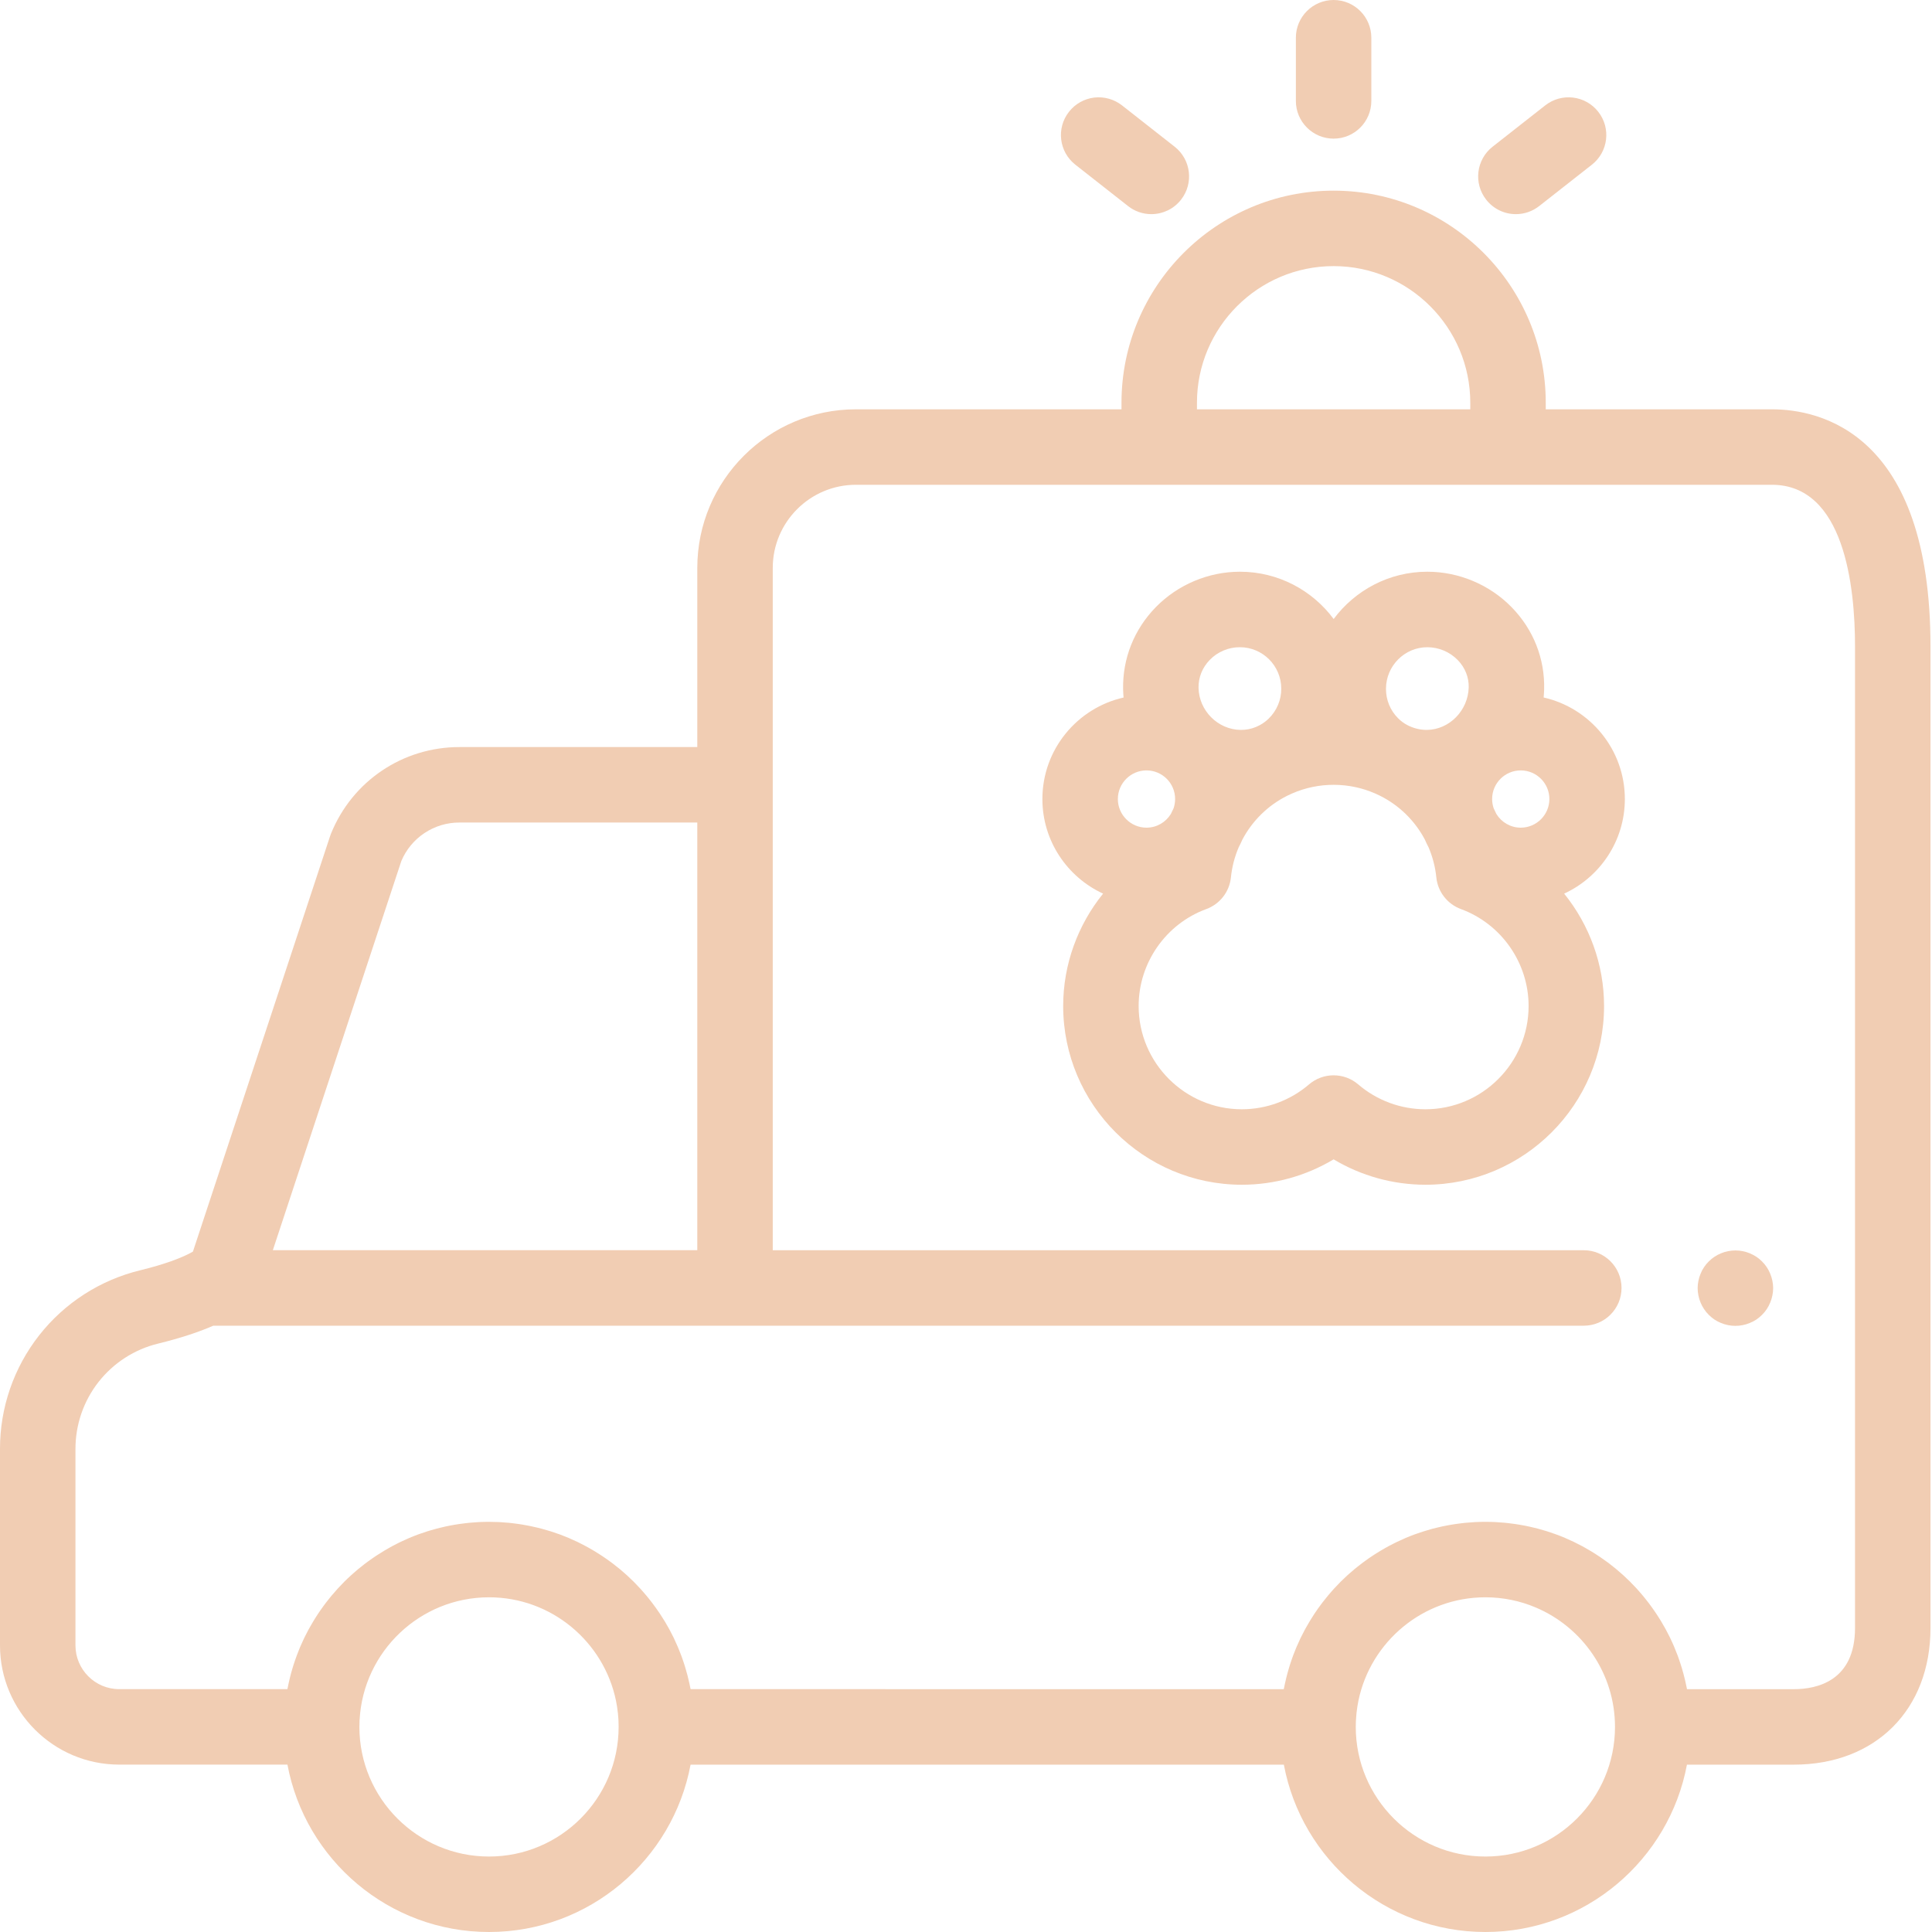 <svg width="50" height="50" viewBox="0 0 50 50" fill="none" xmlns="http://www.w3.org/2000/svg">
<path d="M45.857 10.593H40.004V10.425C40.004 7.397 37.541 4.934 34.514 4.934C31.487 4.934 29.024 7.397 29.024 10.425V10.593H22.151C19.887 10.593 18.046 12.434 18.046 14.697V19.334H11.891C10.423 19.334 9.118 20.213 8.566 21.575C8.558 21.594 8.551 21.615 8.544 21.635L4.993 32.391C4.961 32.41 4.92 32.433 4.868 32.458C4.665 32.559 4.286 32.714 3.632 32.874C2.595 33.125 1.673 33.718 1.014 34.557C0.355 35.397 -0.002 36.433 9.42069e-06 37.5V42.582C9.42069e-06 44.284 1.384 45.668 3.086 45.668L7.439 45.668C7.899 48.13 10.062 50 12.656 50C15.249 50 17.412 48.13 17.872 45.669L33.226 45.669C33.685 48.13 35.849 50 38.442 50C41.035 50 43.198 48.13 43.658 45.669L46.423 45.669C48.539 45.669 49.961 44.247 49.961 42.131V16.733C49.961 11.191 47.091 10.593 45.857 10.593ZM30.977 10.425C30.977 8.474 32.563 6.887 34.514 6.887C36.464 6.887 38.051 8.474 38.051 10.425V10.593H30.977V10.425ZM10.387 22.282C10.512 21.986 10.721 21.734 10.989 21.557C11.257 21.38 11.57 21.286 11.891 21.287H18.046V32.355H7.061L10.387 22.282ZM12.656 48.047C10.806 48.047 9.301 46.542 9.301 44.692C9.301 44.669 9.302 44.647 9.303 44.624C9.303 44.589 9.304 44.554 9.305 44.52C9.306 44.514 9.306 44.509 9.307 44.503C9.405 42.741 10.87 41.338 12.656 41.338C14.272 41.338 15.625 42.487 15.941 44.011L15.942 44.017C15.953 44.068 15.962 44.12 15.97 44.173L15.971 44.182C15.977 44.22 15.982 44.258 15.986 44.297C15.988 44.315 15.991 44.332 15.993 44.349C15.996 44.38 15.997 44.41 16 44.44C16.002 44.467 16.004 44.493 16.006 44.52C16.007 44.547 16.007 44.575 16.008 44.602C16.009 44.632 16.01 44.662 16.01 44.692C16.01 46.542 14.505 48.047 12.656 48.047ZM38.442 48.047C36.592 48.047 35.087 46.542 35.087 44.692C35.087 44.649 35.089 44.605 35.09 44.562C35.091 44.548 35.091 44.534 35.092 44.52C35.093 44.488 35.096 44.456 35.099 44.424C35.101 44.399 35.102 44.374 35.105 44.35C35.106 44.339 35.107 44.329 35.108 44.319C35.12 44.217 35.135 44.116 35.155 44.017C35.156 44.014 35.157 44.011 35.157 44.008C35.474 42.486 36.826 41.338 38.442 41.338C38.904 41.338 39.345 41.432 39.746 41.602C40.95 42.112 41.796 43.305 41.796 44.692C41.796 46.542 40.291 48.047 38.442 48.047ZM46.423 43.716L43.659 43.716C43.656 43.698 43.652 43.681 43.649 43.664C43.626 43.549 43.599 43.435 43.569 43.322C43.556 43.273 43.542 43.223 43.527 43.174C43.518 43.144 43.509 43.113 43.499 43.083C43.483 43.032 43.466 42.981 43.448 42.931C43.438 42.904 43.429 42.876 43.419 42.849C43.397 42.791 43.374 42.733 43.35 42.676C43.343 42.658 43.336 42.639 43.328 42.621C43.296 42.545 43.262 42.47 43.226 42.396C43.222 42.387 43.217 42.378 43.213 42.368C43.181 42.305 43.149 42.242 43.115 42.179C43.103 42.156 43.09 42.134 43.077 42.111C43.05 42.062 43.023 42.015 42.994 41.967C42.979 41.941 42.963 41.916 42.947 41.891C42.903 41.821 42.858 41.751 42.811 41.684C42.764 41.616 42.717 41.55 42.667 41.485C42.636 41.445 42.605 41.405 42.573 41.365C42.554 41.342 42.535 41.318 42.516 41.295C42.481 41.254 42.446 41.213 42.41 41.172C42.392 41.153 42.375 41.132 42.357 41.112C42.312 41.064 42.266 41.016 42.219 40.969C42.209 40.959 42.2 40.948 42.19 40.938C42.132 40.88 42.073 40.824 42.013 40.769C42 40.758 41.987 40.747 41.974 40.735C41.927 40.693 41.879 40.651 41.831 40.611C41.809 40.593 41.787 40.576 41.766 40.559C41.725 40.525 41.683 40.493 41.641 40.46C41.616 40.442 41.591 40.423 41.566 40.405C41.46 40.327 41.351 40.254 41.239 40.184C41.212 40.167 41.184 40.15 41.156 40.134C41.113 40.108 41.069 40.083 41.025 40.058C40.998 40.043 40.971 40.028 40.944 40.013C40.896 39.987 40.847 39.963 40.799 39.939C40.775 39.926 40.751 39.914 40.726 39.902C40.662 39.872 40.598 39.843 40.533 39.815C40.523 39.81 40.513 39.806 40.503 39.801C40.428 39.769 40.351 39.739 40.274 39.711C40.252 39.703 40.23 39.696 40.208 39.688C40.153 39.668 40.097 39.649 40.041 39.631C40.012 39.622 39.982 39.614 39.952 39.605C39.903 39.59 39.853 39.576 39.803 39.562C39.77 39.554 39.738 39.546 39.705 39.538C39.623 39.518 39.541 39.499 39.458 39.483C39.409 39.474 39.359 39.465 39.31 39.457C39.276 39.451 39.242 39.446 39.208 39.441C39.157 39.433 39.105 39.427 39.054 39.421C39.021 39.417 38.988 39.413 38.956 39.41C38.898 39.405 38.841 39.4 38.784 39.397C38.756 39.395 38.728 39.393 38.7 39.391C38.614 39.387 38.528 39.385 38.442 39.385C38.355 39.385 38.269 39.387 38.183 39.391C38.155 39.393 38.127 39.395 38.099 39.397C38.042 39.401 37.985 39.404 37.928 39.41C37.895 39.413 37.862 39.417 37.829 39.421C37.778 39.427 37.726 39.433 37.675 39.441C37.641 39.446 37.607 39.451 37.573 39.457C37.49 39.471 37.407 39.486 37.324 39.504C37.275 39.515 37.227 39.526 37.178 39.538C37.146 39.546 37.113 39.554 37.08 39.562C37.031 39.576 36.981 39.59 36.932 39.605C36.902 39.614 36.872 39.622 36.842 39.632C36.787 39.649 36.733 39.667 36.678 39.687C36.655 39.695 36.632 39.703 36.608 39.711C36.532 39.739 36.456 39.769 36.381 39.801C36.368 39.806 36.356 39.812 36.344 39.818C36.281 39.845 36.219 39.873 36.158 39.902C36.132 39.914 36.107 39.928 36.081 39.94C36.034 39.964 35.987 39.987 35.941 40.012C35.912 40.028 35.884 40.044 35.855 40.06C35.813 40.084 35.77 40.108 35.728 40.133C35.63 40.192 35.533 40.254 35.438 40.319C35.398 40.347 35.359 40.374 35.321 40.403C35.294 40.422 35.267 40.442 35.241 40.462C35.201 40.492 35.161 40.523 35.122 40.555C35.099 40.574 35.075 40.593 35.051 40.612C35.006 40.65 34.962 40.688 34.918 40.727C34.902 40.742 34.885 40.756 34.869 40.77C34.81 40.824 34.752 40.88 34.695 40.936C34.681 40.951 34.667 40.966 34.653 40.98C34.611 41.023 34.569 41.066 34.528 41.111C34.508 41.133 34.488 41.156 34.468 41.178C34.435 41.216 34.401 41.254 34.369 41.293C34.348 41.318 34.328 41.344 34.307 41.37C34.277 41.407 34.247 41.444 34.218 41.482C34.148 41.574 34.081 41.668 34.017 41.764C33.991 41.804 33.965 41.845 33.94 41.886C33.922 41.914 33.904 41.941 33.888 41.97C33.861 42.014 33.836 42.058 33.811 42.103C33.796 42.129 33.781 42.155 33.767 42.181C33.737 42.237 33.708 42.293 33.68 42.35C33.672 42.366 33.664 42.382 33.656 42.398C33.621 42.471 33.588 42.545 33.556 42.619C33.546 42.642 33.538 42.665 33.528 42.688C33.507 42.741 33.485 42.794 33.465 42.847C33.454 42.877 33.444 42.907 33.433 42.937C33.417 42.985 33.4 43.032 33.385 43.08C33.374 43.113 33.365 43.146 33.355 43.179C33.331 43.259 33.309 43.34 33.289 43.421C33.277 43.468 33.266 43.516 33.256 43.563C33.248 43.598 33.241 43.632 33.234 43.667C33.231 43.683 33.227 43.699 33.224 43.716L17.873 43.715C17.87 43.699 17.866 43.682 17.862 43.665C17.856 43.632 17.849 43.598 17.841 43.565C17.813 43.435 17.78 43.305 17.741 43.177C17.732 43.145 17.723 43.113 17.712 43.081C17.697 43.032 17.68 42.984 17.663 42.935C17.653 42.906 17.643 42.877 17.632 42.848C17.612 42.794 17.59 42.74 17.568 42.686C17.559 42.664 17.551 42.642 17.541 42.62C17.509 42.545 17.476 42.471 17.441 42.398C17.433 42.383 17.426 42.369 17.419 42.354C17.39 42.296 17.36 42.238 17.33 42.181C17.316 42.155 17.301 42.13 17.287 42.104C17.261 42.059 17.236 42.014 17.209 41.969C17.192 41.941 17.175 41.914 17.157 41.886C17.132 41.845 17.106 41.804 17.079 41.764C17.015 41.668 16.948 41.575 16.879 41.483C16.85 41.445 16.82 41.407 16.79 41.37C16.769 41.344 16.749 41.318 16.727 41.293C16.695 41.255 16.662 41.217 16.629 41.179C16.608 41.156 16.589 41.133 16.568 41.111C16.528 41.067 16.487 41.024 16.445 40.981C16.43 40.967 16.416 40.951 16.402 40.937C16.345 40.88 16.287 40.825 16.228 40.771C16.212 40.756 16.194 40.742 16.178 40.727C16.134 40.688 16.09 40.65 16.046 40.612C16.022 40.593 15.998 40.574 15.974 40.555C15.935 40.523 15.896 40.492 15.856 40.462C15.83 40.442 15.803 40.423 15.776 40.403C15.737 40.375 15.698 40.347 15.659 40.32C15.592 40.274 15.524 40.229 15.454 40.186C15.426 40.168 15.397 40.15 15.368 40.133C15.326 40.108 15.284 40.084 15.242 40.06C15.213 40.044 15.185 40.028 15.156 40.013C15.11 39.988 15.063 39.964 15.017 39.941C14.991 39.928 14.965 39.915 14.939 39.902C14.878 39.873 14.817 39.846 14.755 39.819C14.742 39.813 14.729 39.807 14.716 39.801C14.641 39.77 14.565 39.74 14.488 39.711C14.465 39.703 14.441 39.695 14.417 39.687C14.364 39.667 14.309 39.649 14.255 39.632C14.225 39.622 14.194 39.614 14.164 39.605C14.115 39.59 14.066 39.576 14.017 39.563C13.984 39.554 13.951 39.546 13.918 39.538C13.788 39.506 13.656 39.479 13.524 39.457C13.49 39.452 13.456 39.446 13.421 39.441C13.37 39.434 13.319 39.427 13.267 39.421C13.235 39.417 13.202 39.413 13.169 39.41C13.112 39.405 13.055 39.4 12.997 39.397C12.969 39.395 12.942 39.393 12.914 39.391C12.827 39.387 12.741 39.385 12.655 39.385C12.569 39.385 12.482 39.387 12.397 39.391C12.369 39.393 12.341 39.395 12.313 39.397C12.255 39.401 12.198 39.405 12.141 39.41C12.108 39.413 12.076 39.417 12.043 39.421C11.991 39.427 11.94 39.434 11.889 39.441C11.854 39.446 11.82 39.452 11.786 39.457C11.703 39.471 11.62 39.486 11.537 39.504C11.489 39.515 11.441 39.526 11.393 39.538C11.36 39.546 11.326 39.554 11.293 39.563C11.245 39.576 11.196 39.59 11.147 39.604C11.116 39.613 11.085 39.622 11.055 39.632C11.001 39.649 10.948 39.667 10.895 39.686C10.871 39.694 10.846 39.702 10.822 39.711C10.745 39.74 10.67 39.769 10.595 39.801C10.58 39.807 10.565 39.814 10.55 39.821C10.491 39.847 10.431 39.873 10.373 39.901C10.345 39.914 10.318 39.929 10.291 39.942C10.246 39.965 10.2 39.988 10.155 40.012C10.126 40.028 10.096 40.044 10.067 40.061C10.026 40.084 9.984 40.108 9.944 40.132C9.874 40.174 9.805 40.217 9.737 40.262C9.708 40.281 9.679 40.301 9.65 40.321C9.612 40.347 9.574 40.374 9.537 40.401C9.509 40.422 9.481 40.442 9.453 40.463C9.415 40.492 9.377 40.522 9.34 40.552C9.314 40.572 9.289 40.592 9.264 40.613C9.222 40.648 9.18 40.685 9.139 40.721C9.12 40.738 9.101 40.754 9.082 40.772C9.023 40.825 8.966 40.88 8.91 40.935C8.892 40.953 8.876 40.971 8.859 40.989C8.82 41.029 8.781 41.069 8.743 41.11C8.721 41.134 8.7 41.158 8.679 41.183C8.647 41.219 8.615 41.255 8.584 41.292C8.562 41.318 8.54 41.345 8.519 41.372C8.49 41.408 8.461 41.444 8.433 41.481C8.384 41.545 8.337 41.611 8.29 41.678C8.27 41.707 8.25 41.736 8.23 41.766C8.205 41.804 8.18 41.844 8.155 41.883C8.137 41.912 8.118 41.941 8.101 41.971C8.075 42.013 8.051 42.056 8.027 42.099C8.012 42.127 7.995 42.154 7.98 42.182C7.952 42.235 7.925 42.288 7.898 42.342C7.889 42.361 7.879 42.379 7.869 42.399C7.835 42.471 7.802 42.544 7.77 42.618C7.759 42.643 7.75 42.669 7.739 42.694C7.719 42.745 7.698 42.795 7.68 42.846C7.668 42.877 7.657 42.909 7.646 42.94C7.63 42.986 7.614 43.032 7.599 43.079C7.588 43.113 7.578 43.147 7.568 43.18C7.555 43.226 7.542 43.272 7.529 43.318C7.507 43.398 7.488 43.48 7.47 43.562C7.463 43.597 7.455 43.632 7.448 43.667C7.445 43.683 7.441 43.699 7.438 43.715H3.086C2.461 43.715 1.953 43.207 1.953 42.582V37.5C1.952 36.871 2.162 36.259 2.551 35.764C2.94 35.269 3.484 34.919 4.096 34.771C4.652 34.635 5.13 34.48 5.52 34.309H40.988C41.528 34.309 41.965 33.872 41.965 33.332C41.965 32.793 41.528 32.356 40.988 32.356H19.999V14.697C19.999 13.511 20.965 12.546 22.151 12.546H45.856C47.728 12.546 48.008 15.169 48.008 16.733V42.131C48.008 43.51 47.014 43.716 46.423 43.716Z" fill="#F1CDB3"/>
<path d="M42.051 20.679C42.051 19.397 41.15 18.322 39.949 18.051C39.955 17.984 39.96 17.916 39.962 17.847C39.984 17.053 39.688 16.297 39.126 15.72C38.556 15.133 37.758 14.796 36.939 14.796C35.949 14.796 35.067 15.278 34.515 16.02C33.964 15.278 33.081 14.796 32.089 14.796C31.277 14.796 30.485 15.129 29.917 15.708C29.352 16.284 29.05 17.04 29.066 17.839C29.067 17.91 29.072 17.981 29.078 18.052C27.877 18.323 26.977 19.397 26.977 20.679C26.977 21.764 27.622 22.7 28.548 23.127C27.896 23.934 27.515 24.955 27.515 26.035C27.515 28.586 29.59 30.661 32.14 30.661C32.98 30.661 33.8 30.431 34.514 30.004C35.231 30.433 36.052 30.66 36.888 30.661C39.438 30.661 41.513 28.586 41.513 26.035C41.513 24.955 41.132 23.934 40.48 23.127C41.406 22.7 42.051 21.764 42.051 20.679ZM36.939 16.75C37.234 16.75 37.521 16.871 37.726 17.082C37.916 17.277 38.017 17.53 38.01 17.792C37.993 18.391 37.508 18.884 36.928 18.89C36.772 18.89 36.619 18.857 36.477 18.792C36.46 18.784 36.443 18.775 36.425 18.767C36.336 18.721 36.255 18.661 36.184 18.59C35.98 18.387 35.868 18.115 35.869 17.824C35.871 17.232 36.351 16.75 36.939 16.75ZM31.311 17.076C31.412 16.972 31.533 16.89 31.667 16.834C31.8 16.778 31.944 16.749 32.089 16.75C32.678 16.75 33.158 17.23 33.159 17.821C33.16 17.965 33.132 18.108 33.076 18.241C33.021 18.373 32.939 18.494 32.836 18.595C32.767 18.663 32.687 18.722 32.601 18.768C32.569 18.783 32.538 18.798 32.507 18.813C32.379 18.866 32.243 18.892 32.105 18.89C31.517 18.881 31.03 18.392 31.018 17.801C31.013 17.531 31.117 17.274 31.311 17.076ZM28.93 20.679C28.93 20.27 29.263 19.938 29.671 19.938C30.08 19.938 30.412 20.27 30.412 20.679C30.412 20.763 30.397 20.843 30.372 20.919C30.347 20.968 30.324 21.017 30.301 21.067C30.17 21.279 29.937 21.42 29.671 21.42C29.263 21.42 28.93 21.087 28.93 20.679ZM36.888 28.708C36.25 28.707 35.634 28.479 35.15 28.064C34.973 27.912 34.747 27.829 34.514 27.829C34.281 27.829 34.055 27.912 33.878 28.064C33.394 28.479 32.778 28.707 32.14 28.708C30.667 28.708 29.468 27.509 29.468 26.035C29.468 24.919 30.172 23.91 31.22 23.526C31.392 23.463 31.543 23.352 31.655 23.208C31.768 23.063 31.837 22.89 31.856 22.708C31.883 22.439 31.951 22.177 32.057 21.928C32.092 21.862 32.124 21.795 32.154 21.726C32.413 21.238 32.817 20.842 33.311 20.595C33.354 20.576 33.396 20.556 33.437 20.536C33.777 20.387 34.143 20.311 34.514 20.311C34.896 20.311 35.259 20.391 35.589 20.535C35.63 20.555 35.672 20.575 35.715 20.594C36.209 20.841 36.615 21.237 36.874 21.726C36.904 21.795 36.936 21.862 36.971 21.928C37.077 22.177 37.145 22.439 37.172 22.708C37.191 22.89 37.26 23.063 37.373 23.208C37.485 23.352 37.636 23.463 37.807 23.526C38.855 23.91 39.56 24.919 39.56 26.035C39.56 27.509 38.361 28.708 36.888 28.708ZM39.357 21.42C39.091 21.42 38.858 21.279 38.727 21.067C38.704 21.017 38.681 20.968 38.656 20.919C38.63 20.841 38.616 20.761 38.616 20.679C38.616 20.27 38.948 19.938 39.357 19.938C39.765 19.938 40.098 20.27 40.098 20.679C40.097 21.087 39.765 21.42 39.357 21.42Z" fill="#F1CDB3"/>
<path d="M45.869 33.147C45.856 33.084 45.838 33.023 45.813 32.964C45.789 32.905 45.759 32.848 45.724 32.795C45.688 32.742 45.648 32.692 45.602 32.647C45.557 32.601 45.508 32.561 45.454 32.525C45.347 32.455 45.228 32.405 45.102 32.38C44.977 32.355 44.847 32.355 44.722 32.38C44.659 32.393 44.598 32.411 44.538 32.436C44.48 32.46 44.423 32.49 44.37 32.525C44.316 32.561 44.267 32.602 44.222 32.647C44.177 32.691 44.136 32.741 44.1 32.795C44.064 32.848 44.034 32.904 44.011 32.964C43.986 33.023 43.967 33.084 43.955 33.147C43.942 33.209 43.935 33.273 43.935 33.337C43.935 33.4 43.942 33.465 43.955 33.528C43.967 33.59 43.986 33.651 44.011 33.711C44.035 33.77 44.065 33.826 44.101 33.879C44.136 33.933 44.177 33.983 44.222 34.027C44.267 34.072 44.316 34.113 44.37 34.15C44.423 34.185 44.48 34.214 44.538 34.238C44.598 34.263 44.659 34.282 44.722 34.294C44.784 34.307 44.849 34.313 44.912 34.313C44.976 34.313 45.04 34.307 45.102 34.294C45.165 34.282 45.227 34.263 45.285 34.238C45.345 34.214 45.401 34.185 45.454 34.15C45.508 34.113 45.558 34.072 45.602 34.027C45.648 33.983 45.688 33.933 45.724 33.879C45.759 33.826 45.789 33.77 45.813 33.711C45.838 33.651 45.856 33.59 45.869 33.528C45.882 33.465 45.889 33.4 45.889 33.337C45.889 33.273 45.882 33.209 45.869 33.147Z" fill="#F1CDB3"/>
<path d="M34.514 0C33.975 0 33.537 0.437 33.537 0.977V2.611C33.537 3.151 33.975 3.588 34.514 3.588C35.053 3.588 35.49 3.151 35.49 2.611V0.977C35.49 0.437 35.053 0 34.514 0Z" fill="#F1CDB3"/>
<path d="M30.4 3.797L29.037 2.727C28.936 2.648 28.82 2.589 28.697 2.555C28.573 2.52 28.444 2.51 28.317 2.525C28.19 2.541 28.067 2.581 27.955 2.644C27.843 2.707 27.745 2.791 27.666 2.892C27.332 3.316 27.406 3.93 27.831 4.263L29.194 5.333C29.365 5.469 29.578 5.542 29.796 5.542C29.944 5.542 30.09 5.508 30.224 5.444C30.357 5.379 30.474 5.285 30.565 5.168C30.898 4.744 30.824 4.13 30.4 3.797Z" fill="#F1CDB3"/>
<path d="M41.362 2.892C41.029 2.468 40.416 2.394 39.991 2.727L38.628 3.797C38.204 4.13 38.13 4.744 38.463 5.168C38.554 5.285 38.671 5.379 38.804 5.444C38.938 5.509 39.084 5.542 39.232 5.542C39.45 5.542 39.663 5.468 39.834 5.333L41.197 4.263C41.622 3.93 41.696 3.316 41.362 2.892Z" fill="#F1CDB3"/>
</svg>
